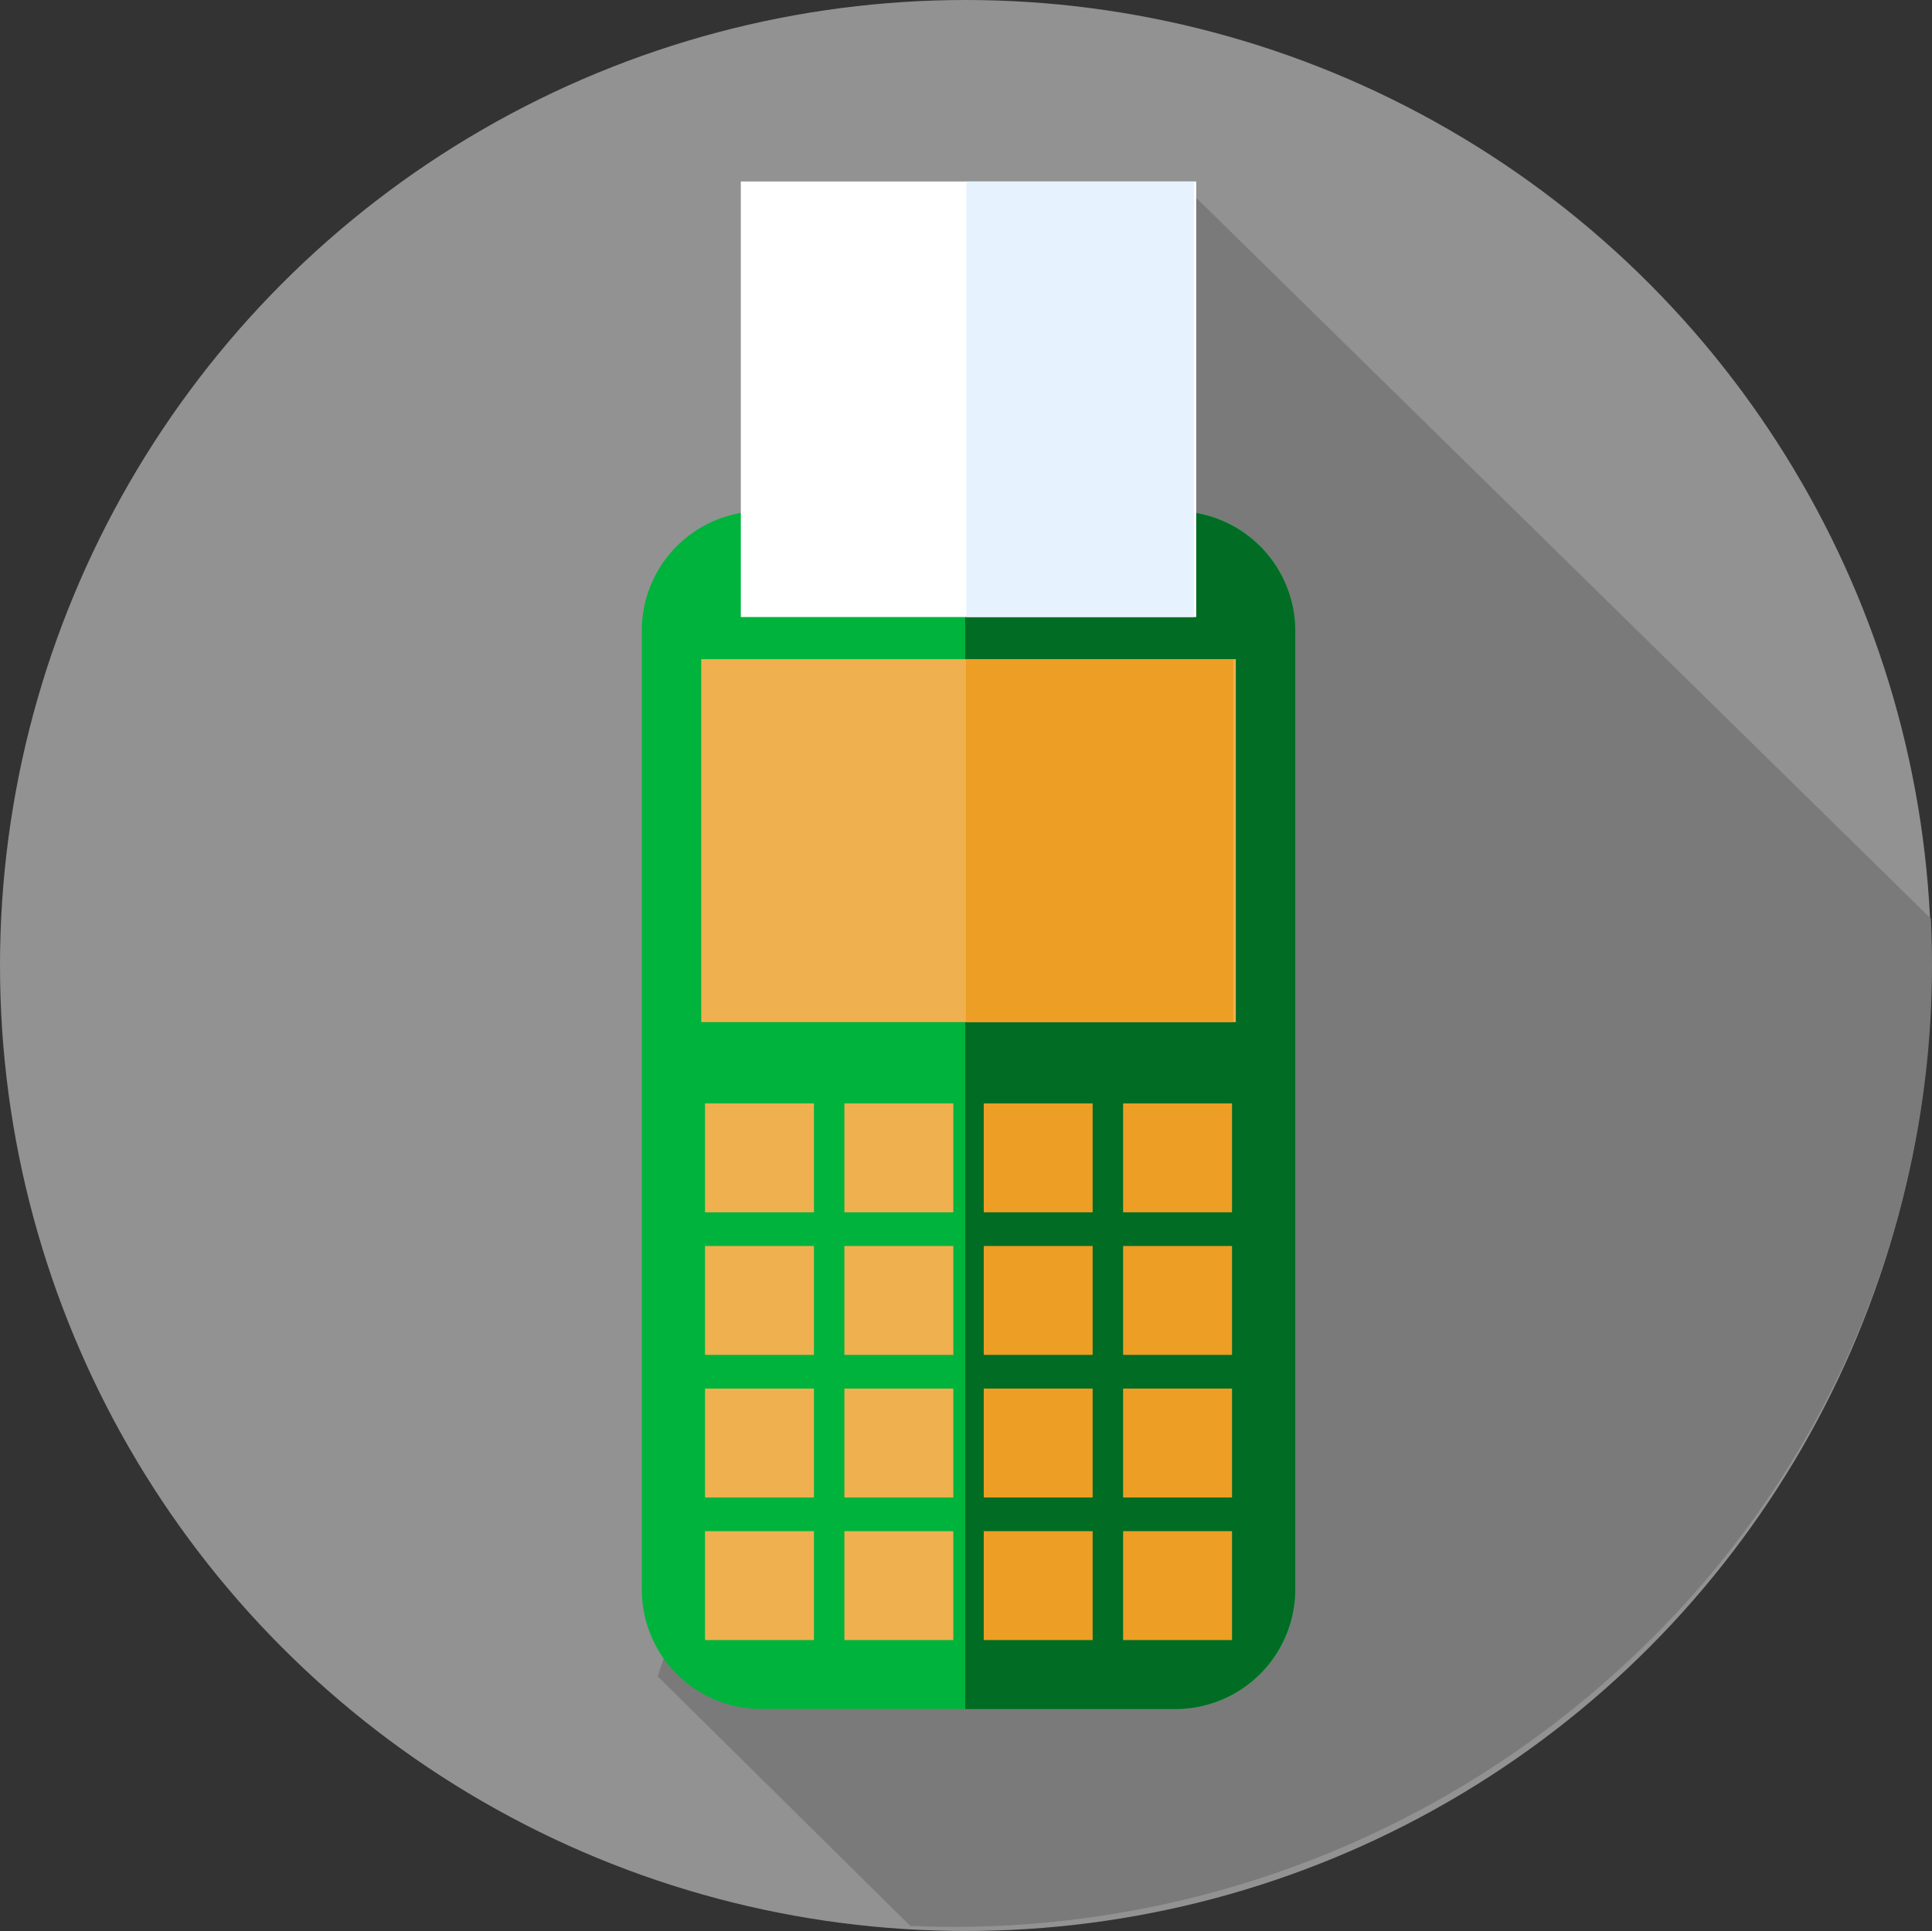 <svg id="Component_26_1" data-name="Component 26 – 1" xmlns="http://www.w3.org/2000/svg" width="131.239" height="131.186" viewBox="0 0 131.239 131.186">
  <rect x="0" y="0" width="131.239" height="131.186" fill="#333333" stroke="none"/>
  <g id="Group_96" data-name="Group 96" transform="translate(0)">
    <circle id="Ellipse_52" data-name="Ellipse 52" cx="65.593" cy="65.593" r="65.593" transform="translate(0)" fill="#929292"/>
    <path id="Path_437" data-name="Path 437" d="M265.65,97.487l-51.035-50.08-23.239,65.408-12.213,36.146,17.156,16.954a67.1,67.1,0,0,0,49.907-19.074A64.5,64.5,0,0,0,265.65,97.487Z" transform="translate(-134.488 -35.077)" fill="#7a7a7a"/>
    <path id="Path_438" data-name="Path 438" d="M206.946,223.6H178.775a8.108,8.108,0,0,1-8.108-8.107v-65.16a8.107,8.107,0,0,1,8.107-8.108h28.171a8.107,8.107,0,0,1,8.107,8.108v65.16A8.107,8.107,0,0,1,206.946,223.6Z" transform="translate(-127.068 -107.496)" fill="#00b33c"/>
    <path id="Path_439" data-name="Path 439" d="M270.229,142.222H256V223.6h14.229a8.149,8.149,0,0,0,8.19-8.107V150.33A8.148,8.148,0,0,0,270.229,142.222Z" transform="translate(-190.434 -107.494)" fill="#006c24"/>
    <rect id="Rectangle_133" data-name="Rectangle 133" width="36.316" height="24.659" transform="translate(47.633 44.781)" fill="#efb04f"/>
    <rect id="Rectangle_134" data-name="Rectangle 134" width="18.158" height="24.659" transform="translate(65.613 44.781)" fill="#ed9e24"/>
    <rect id="Rectangle_135" data-name="Rectangle 135" width="7.398" height="7.398" transform="translate(47.892 74.963)" fill="#efb04f"/>
    <rect id="Rectangle_136" data-name="Rectangle 136" width="7.398" height="7.398" transform="translate(57.359 74.963)" fill="#efb04f"/>
    <rect id="Rectangle_137" data-name="Rectangle 137" width="7.398" height="7.398" transform="translate(66.825 74.963)" fill="#ed9e24"/>
    <rect id="Rectangle_138" data-name="Rectangle 138" width="7.398" height="7.398" transform="translate(76.292 74.963)" fill="#ed9e24"/>
    <rect id="Rectangle_139" data-name="Rectangle 139" width="7.398" height="7.398" transform="translate(47.892 84.649)" fill="#efb04f"/>
    <rect id="Rectangle_140" data-name="Rectangle 140" width="7.398" height="7.398" transform="translate(57.359 84.649)" fill="#efb04f"/>
    <rect id="Rectangle_141" data-name="Rectangle 141" width="7.398" height="7.398" transform="translate(66.825 84.649)" fill="#ed9e24"/>
    <rect id="Rectangle_142" data-name="Rectangle 142" width="7.398" height="7.398" transform="translate(76.292 84.649)" fill="#ed9e24"/>
    <rect id="Rectangle_143" data-name="Rectangle 143" width="7.398" height="7.398" transform="translate(47.892 94.336)" fill="#efb04f"/>
    <rect id="Rectangle_144" data-name="Rectangle 144" width="7.398" height="7.398" transform="translate(57.359 94.336)" fill="#efb04f"/>
    <rect id="Rectangle_145" data-name="Rectangle 145" width="7.398" height="7.398" transform="translate(66.825 94.336)" fill="#ed9e24"/>
    <rect id="Rectangle_146" data-name="Rectangle 146" width="7.398" height="7.398" transform="translate(76.292 94.336)" fill="#ed9e24"/>
    <rect id="Rectangle_147" data-name="Rectangle 147" width="7.398" height="7.398" transform="translate(47.892 104.023)" fill="#efb04f"/>
    <rect id="Rectangle_148" data-name="Rectangle 148" width="7.398" height="7.398" transform="translate(57.359 104.023)" fill="#efb04f"/>
    <rect id="Rectangle_149" data-name="Rectangle 149" width="7.398" height="7.398" transform="translate(66.825 104.023)" fill="#ed9e24"/>
    <rect id="Rectangle_150" data-name="Rectangle 150" width="7.398" height="7.398" transform="translate(76.292 104.023)" fill="#ed9e24"/>
    <rect id="Rectangle_151" data-name="Rectangle 151" width="30.936" height="29.591" transform="translate(50.323 12.329)" fill="#fff"/>
    <rect id="Rectangle_152" data-name="Rectangle 152" width="15.468" height="29.591" transform="translate(65.643 12.329)" fill="#e6f3ff"/>
  </g>
</svg>
